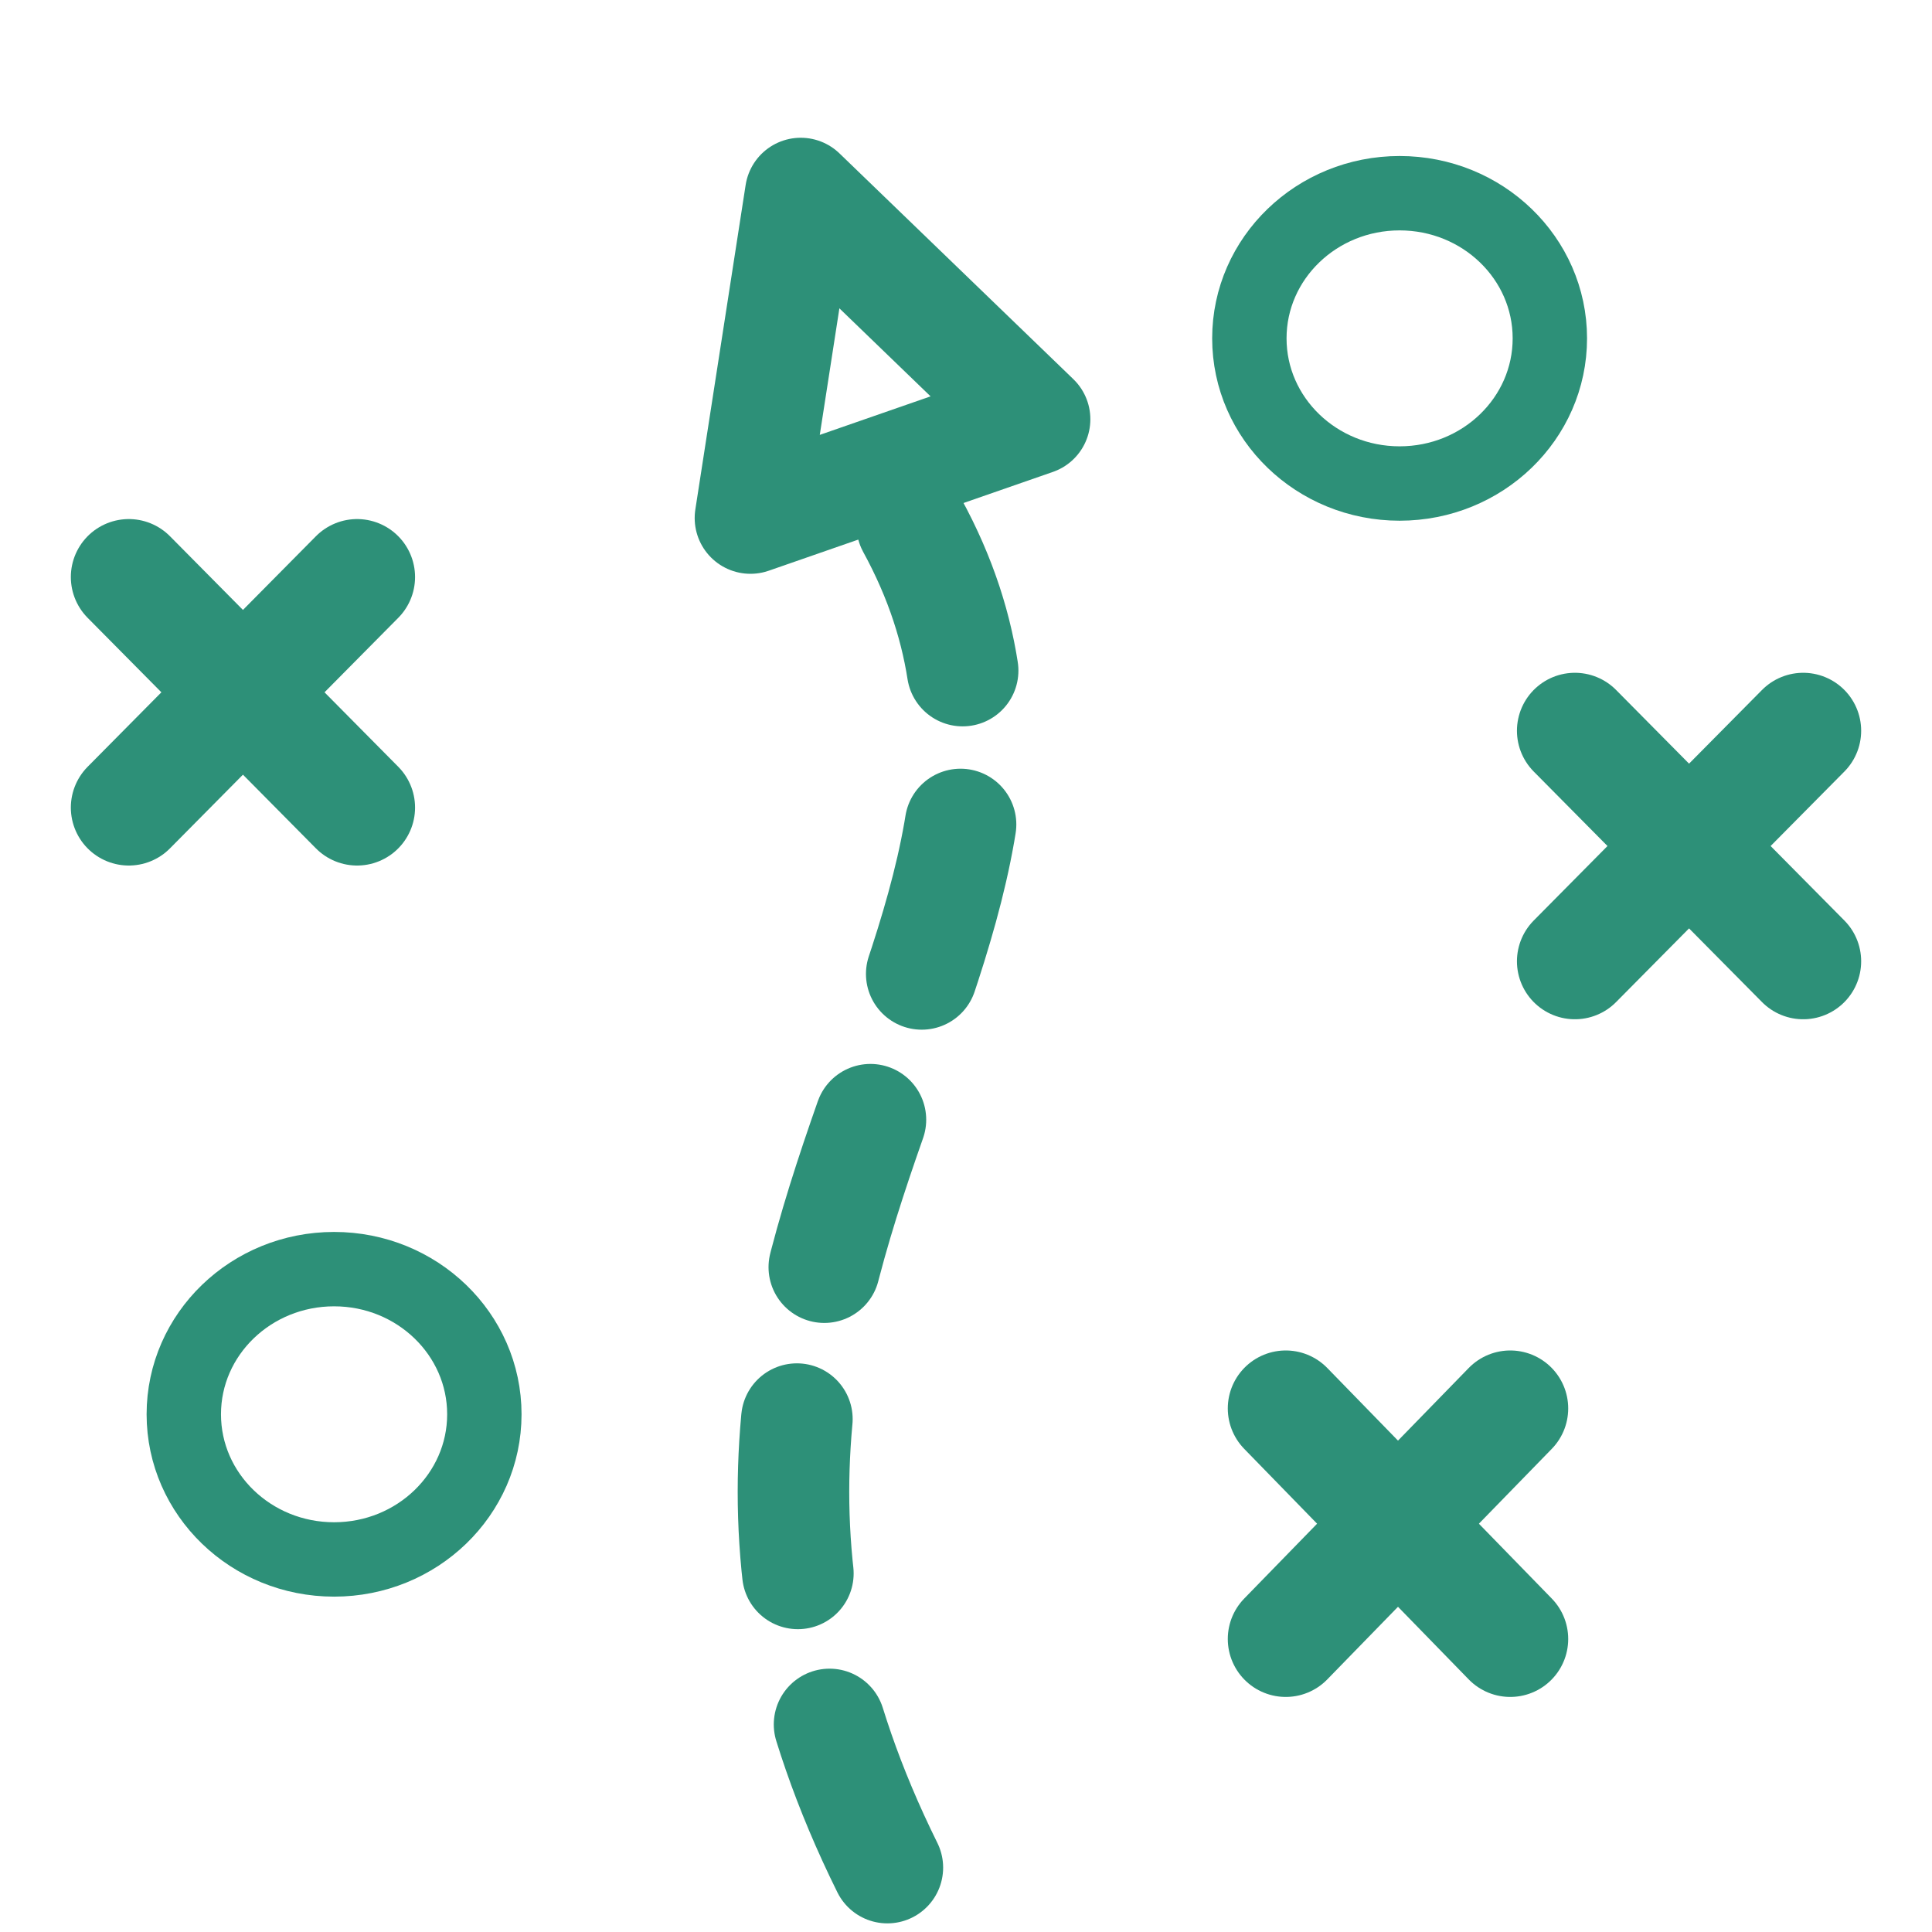 <?xml version="1.0" encoding="UTF-8"?>
<svg width="30px" height="30px" viewBox="0 0 30 30" version="1.1" xmlns="http://www.w3.org/2000/svg" xmlns:xlink="http://www.w3.org/1999/xlink">
    <title>icon_strategy</title>
    <g id="icon_strategy" stroke="none" stroke-width="1" fill="none" fill-rule="evenodd">
        <circle id="Oval" cx="15" cy="15" r="15"></circle>
        <g id="Group-2" transform="translate(2, 3)" stroke="#2D9078">
            <path d="M11.779,26 C6.885,16.115 16.257,11.271 11.779,4.519" id="Path-34" stroke-width="1.732" stroke-linecap="round" stroke-linejoin="round" stroke-dasharray="2.4"></path>
            <polygon id="Path-46" stroke-width="1.732" stroke-linejoin="round" points="10.434 0.005 14.065 3.51 9.653 5.044"></polygon>
            <g id="Group" transform="translate(0, 5.96)" fill="#D8D8D8" stroke-linecap="round" stroke-width="1.8">
                <line x1="0" y1="0" x2="3.545" y2="3.58" id="Path-47"></line>
                <line x1="0" y1="3.58" x2="3.545" y2="0" id="Path-48"></line>
            </g>
            <g id="Group-Copy" transform="translate(17.965, 18.87)" fill="#D8D8D8" stroke-linecap="round" stroke-width="1.8">
                <line x1="0" y1="0" x2="3.486" y2="3.58" id="Path-47"></line>
                <line x1="0" y1="3.58" x2="3.486" y2="0" id="Path-48"></line>
            </g>
            <g id="Group-Copy-2" transform="translate(22.455, 8.347)" fill="#D8D8D8" stroke-linecap="round" stroke-width="1.8">
                <line x1="0" y1="0" x2="3.545" y2="3.58" id="Path-47"></line>
                <line x1="0" y1="3.58" x2="3.545" y2="0" id="Path-48"></line>
            </g>
            <path d="M3.188,21.215 C4.476,21.215 5.521,20.206 5.521,18.961 C5.521,17.716 4.476,16.707 3.188,16.707 C1.899,16.707 0.854,17.716 0.854,18.961 C0.854,20.206 1.899,21.215 3.188,21.215 Z" id="Oval" stroke-width="1.155"></path>
            <path d="M19.733,4.508 C21.022,4.508 22.066,3.499 22.066,2.254 C22.066,1.009 21.022,0 19.733,0 C18.445,0 17.4,1.009 17.4,2.254 C17.4,3.499 18.445,4.508 19.733,4.508 Z" id="Oval-Copy" stroke-width="1.155"></path>
        </g>
    </g>
</svg>